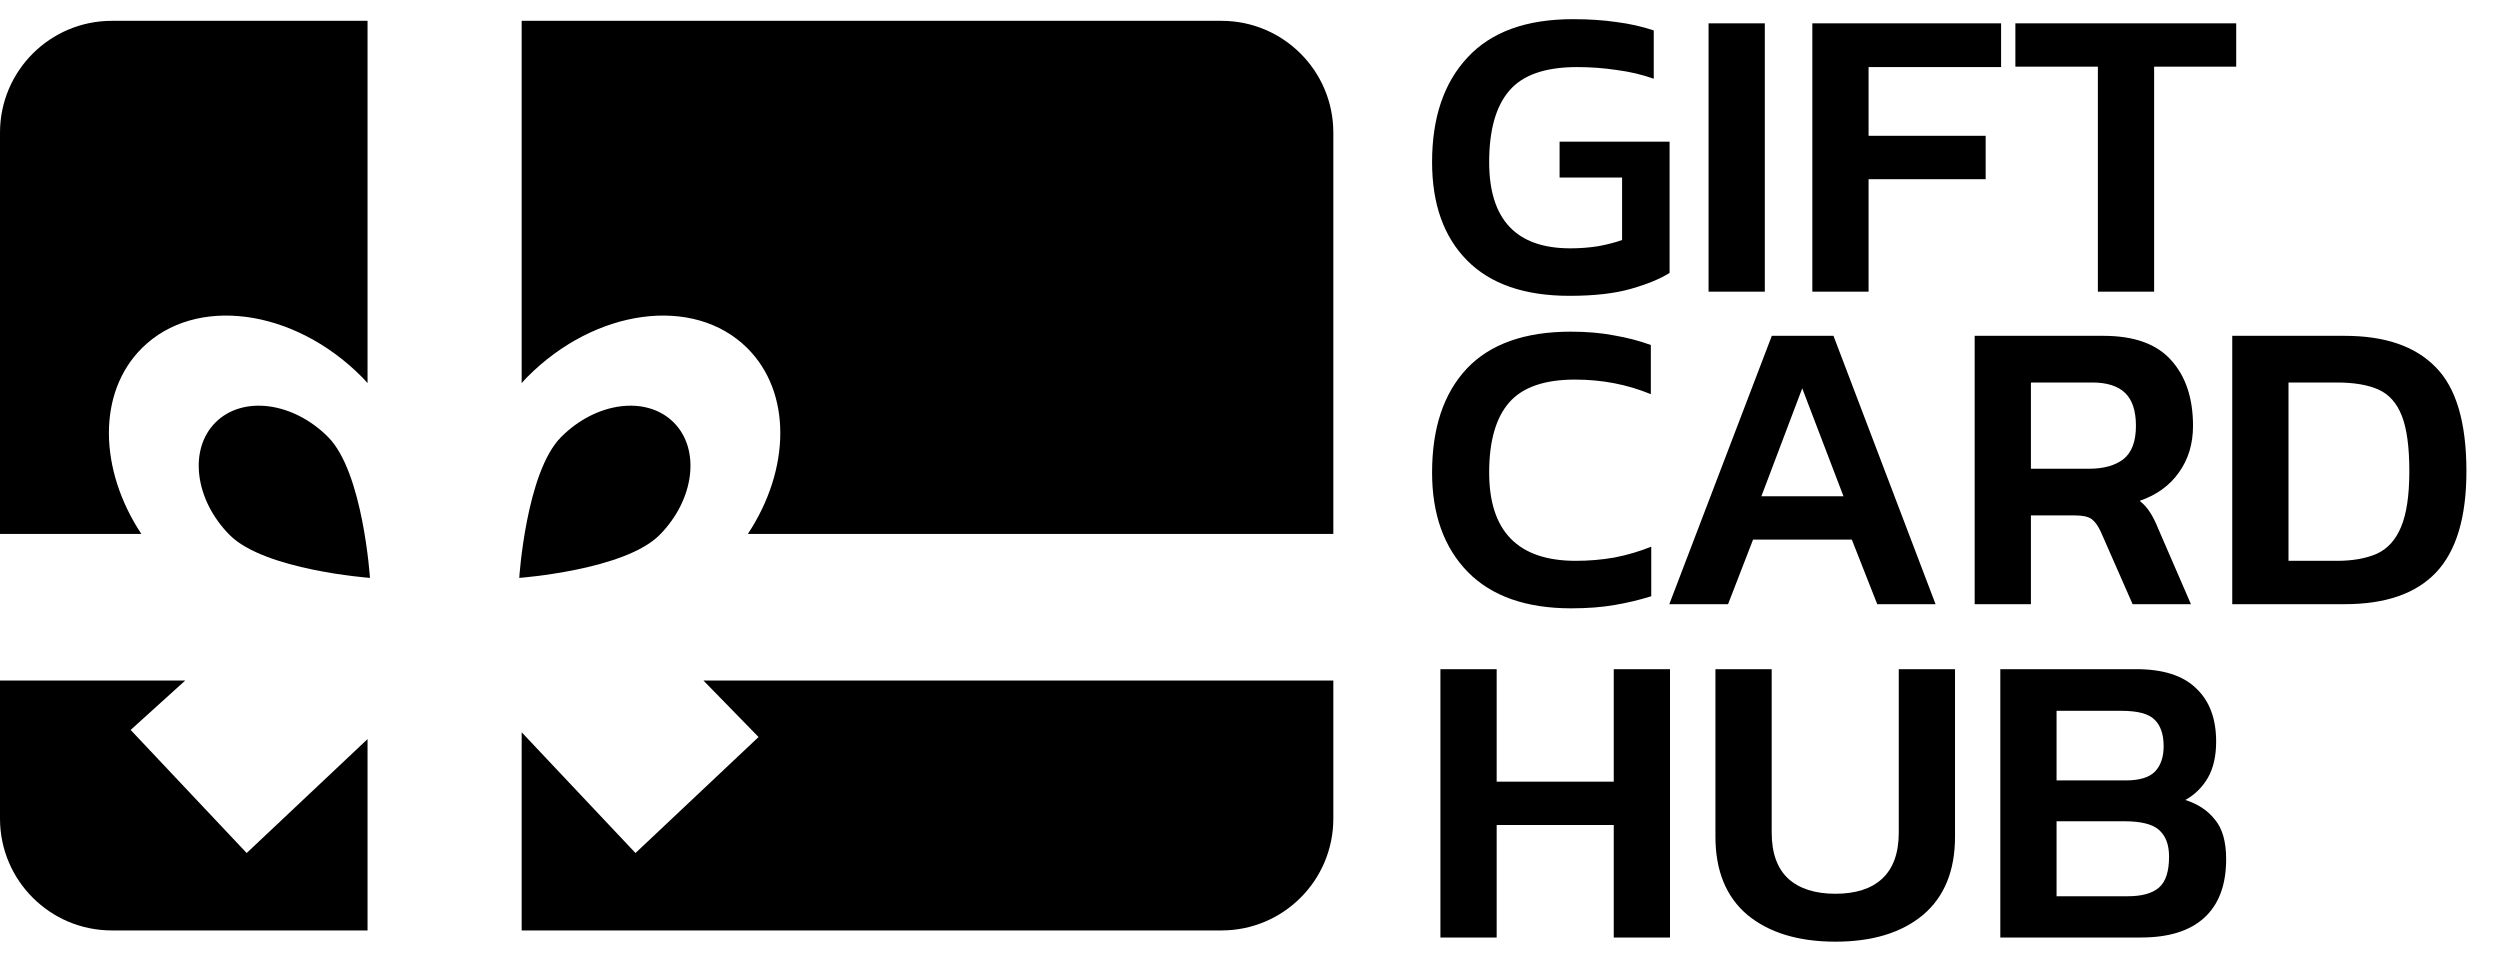 <svg width="120" height="46" viewBox="0 0 120 46" fill="none" xmlns="http://www.w3.org/2000/svg">
<path d="M6.819 16.703C9.374 14.17 14.101 14.796 17.378 18.102C17.468 18.193 17.556 18.29 17.642 18.391V1H5.367C2.403 1 0 3.403 0 6.367V25.628H6.784C4.742 22.538 4.664 18.839 6.819 16.703Z" fill="black"/>
<path d="M11.84 40.945L6.271 35.037L8.892 32.664H0V39.294C0 42.258 2.403 44.661 5.367 44.661H17.642V35.476L11.84 40.945Z" fill="black"/>
<path d="M25.304 18.102C28.581 14.796 33.308 14.17 35.863 16.703C38.018 18.839 37.94 22.538 35.898 25.628H64V6.367C64 3.403 61.597 1 58.633 1H25.04V18.391C25.126 18.29 25.214 18.193 25.304 18.102Z" fill="black"/>
<path d="M36.411 35.377L30.503 40.945L25.04 35.149V44.661H58.633C61.597 44.661 64 42.258 64 39.294V32.664H33.763L36.411 35.377Z" fill="black"/>
<path d="M26.927 20.984C25.25 22.675 24.924 27.739 24.924 27.739C24.924 27.739 29.985 27.368 31.661 25.677C33.337 23.986 33.636 21.564 32.329 20.269C31.022 18.973 28.603 19.293 26.927 20.984Z" fill="black"/>
<path d="M10.353 20.269C9.045 21.564 9.345 23.986 11.021 25.677C12.697 27.368 17.758 27.739 17.758 27.739C17.758 27.739 17.431 22.675 15.755 20.984C14.079 19.293 11.66 18.973 10.353 20.269Z" fill="black"/>
<path d="M75.34 14.2C73.18 14.2 71.54 13.633 70.42 12.5C69.3 11.367 68.74 9.793 68.74 7.78C68.74 5.647 69.307 3.973 70.44 2.76C71.573 1.533 73.26 0.92 75.5 0.92C76.273 0.92 76.973 0.967 77.6 1.06C78.227 1.14 78.82 1.273 79.38 1.46V3.78C78.82 3.58 78.227 3.44 77.6 3.36C76.987 3.267 76.353 3.22 75.7 3.22C74.167 3.22 73.08 3.6 72.44 4.36C71.8 5.107 71.48 6.247 71.48 7.78C71.48 10.54 72.78 11.92 75.38 11.92C75.833 11.92 76.273 11.887 76.7 11.82C77.14 11.74 77.527 11.64 77.86 11.52V8.52H74.86V6.8H80.14V13.1C79.7 13.38 79.087 13.633 78.3 13.86C77.513 14.087 76.527 14.2 75.34 14.2ZM82.011 14V1.12H84.711V14H82.011ZM86.992 14V1.12H96.052V3.22H89.692V6.52H95.312V8.6H89.692V14H86.992ZM100.698 14V3.2H96.738V1.12H107.338V3.2H103.398V14H100.698Z" fill="black"/>
<path d="M75.42 29.2C73.26 29.2 71.607 28.62 70.46 27.46C69.313 26.287 68.74 24.693 68.74 22.68C68.74 20.547 69.293 18.887 70.4 17.7C71.52 16.513 73.187 15.92 75.4 15.92C76.173 15.92 76.867 15.98 77.48 16.1C78.107 16.207 78.693 16.36 79.24 16.56V18.92C78.107 18.453 76.893 18.22 75.6 18.22C74.133 18.22 73.08 18.587 72.44 19.32C71.8 20.053 71.48 21.173 71.48 22.68C71.48 25.507 72.867 26.92 75.64 26.92C76.267 26.92 76.887 26.867 77.5 26.76C78.113 26.64 78.7 26.467 79.26 26.24V28.62C78.713 28.793 78.127 28.933 77.5 29.04C76.887 29.147 76.193 29.2 75.42 29.2ZM80.127 29L85.047 16.12H88.007L92.907 29H90.107L88.887 25.9H84.147L82.947 29H80.127ZM84.547 23.82H88.487L86.507 18.64L84.547 23.82ZM94.784 29V16.12H100.965C102.445 16.12 103.531 16.513 104.225 17.3C104.918 18.073 105.265 19.12 105.265 20.44C105.265 21.307 105.038 22.053 104.585 22.68C104.145 23.307 103.518 23.76 102.705 24.04C102.918 24.213 103.085 24.4 103.205 24.6C103.338 24.8 103.471 25.067 103.605 25.4L105.165 29H102.365L100.845 25.54C100.711 25.247 100.565 25.04 100.405 24.92C100.245 24.8 99.978 24.74 99.605 24.74H97.484V29H94.784ZM97.484 22.5H100.265C100.971 22.5 101.525 22.347 101.925 22.04C102.325 21.72 102.525 21.187 102.525 20.44C102.525 19.72 102.351 19.193 102.005 18.86C101.658 18.527 101.131 18.36 100.425 18.36H97.484V22.5ZM107.148 29V16.12H112.548C114.481 16.12 115.934 16.62 116.908 17.62C117.894 18.607 118.388 20.273 118.388 22.62C118.388 24.833 117.901 26.453 116.928 27.48C115.968 28.493 114.508 29 112.548 29H107.148ZM109.848 26.92H112.168C112.928 26.92 113.568 26.807 114.088 26.58C114.608 26.34 114.994 25.913 115.248 25.3C115.514 24.673 115.648 23.78 115.648 22.62C115.648 21.46 115.528 20.573 115.288 19.96C115.048 19.347 114.674 18.927 114.168 18.7C113.661 18.473 112.994 18.36 112.168 18.36H109.848V26.92Z" fill="black"/>
<path d="M69.14 45V32.12H71.84V37.52H77.46V32.12H80.16V45H77.46V39.6H71.84V45H69.14ZM88.101 45.2C86.327 45.2 84.921 44.773 83.881 43.92C82.854 43.053 82.341 41.8 82.341 40.16V32.12H85.041V39.96C85.041 40.947 85.307 41.687 85.841 42.18C86.374 42.66 87.127 42.9 88.101 42.9C89.074 42.9 89.821 42.66 90.341 42.18C90.874 41.687 91.141 40.947 91.141 39.96V32.12H93.841V40.16C93.841 41.8 93.327 43.053 92.301 43.92C91.274 44.773 89.874 45.2 88.101 45.2ZM96.015 45V32.12H102.535C103.828 32.12 104.788 32.427 105.415 33.04C106.055 33.64 106.375 34.493 106.375 35.6C106.375 36.293 106.242 36.873 105.975 37.34C105.708 37.793 105.348 38.147 104.895 38.4C105.495 38.587 105.968 38.9 106.315 39.34C106.675 39.767 106.855 40.4 106.855 41.24C106.855 42.48 106.502 43.42 105.795 44.06C105.102 44.687 104.095 45 102.775 45H96.015ZM98.715 37.46H102.035C102.688 37.46 103.155 37.32 103.435 37.04C103.715 36.747 103.855 36.34 103.855 35.82C103.855 35.247 103.708 34.82 103.415 34.54C103.135 34.26 102.608 34.12 101.835 34.12H98.715V37.46ZM98.715 43.02H102.135C102.815 43.02 103.315 42.88 103.635 42.6C103.955 42.32 104.115 41.827 104.115 41.12C104.115 40.547 103.955 40.12 103.635 39.84C103.328 39.56 102.768 39.42 101.955 39.42H98.715V43.02Z" fill="black"/>
</svg>
